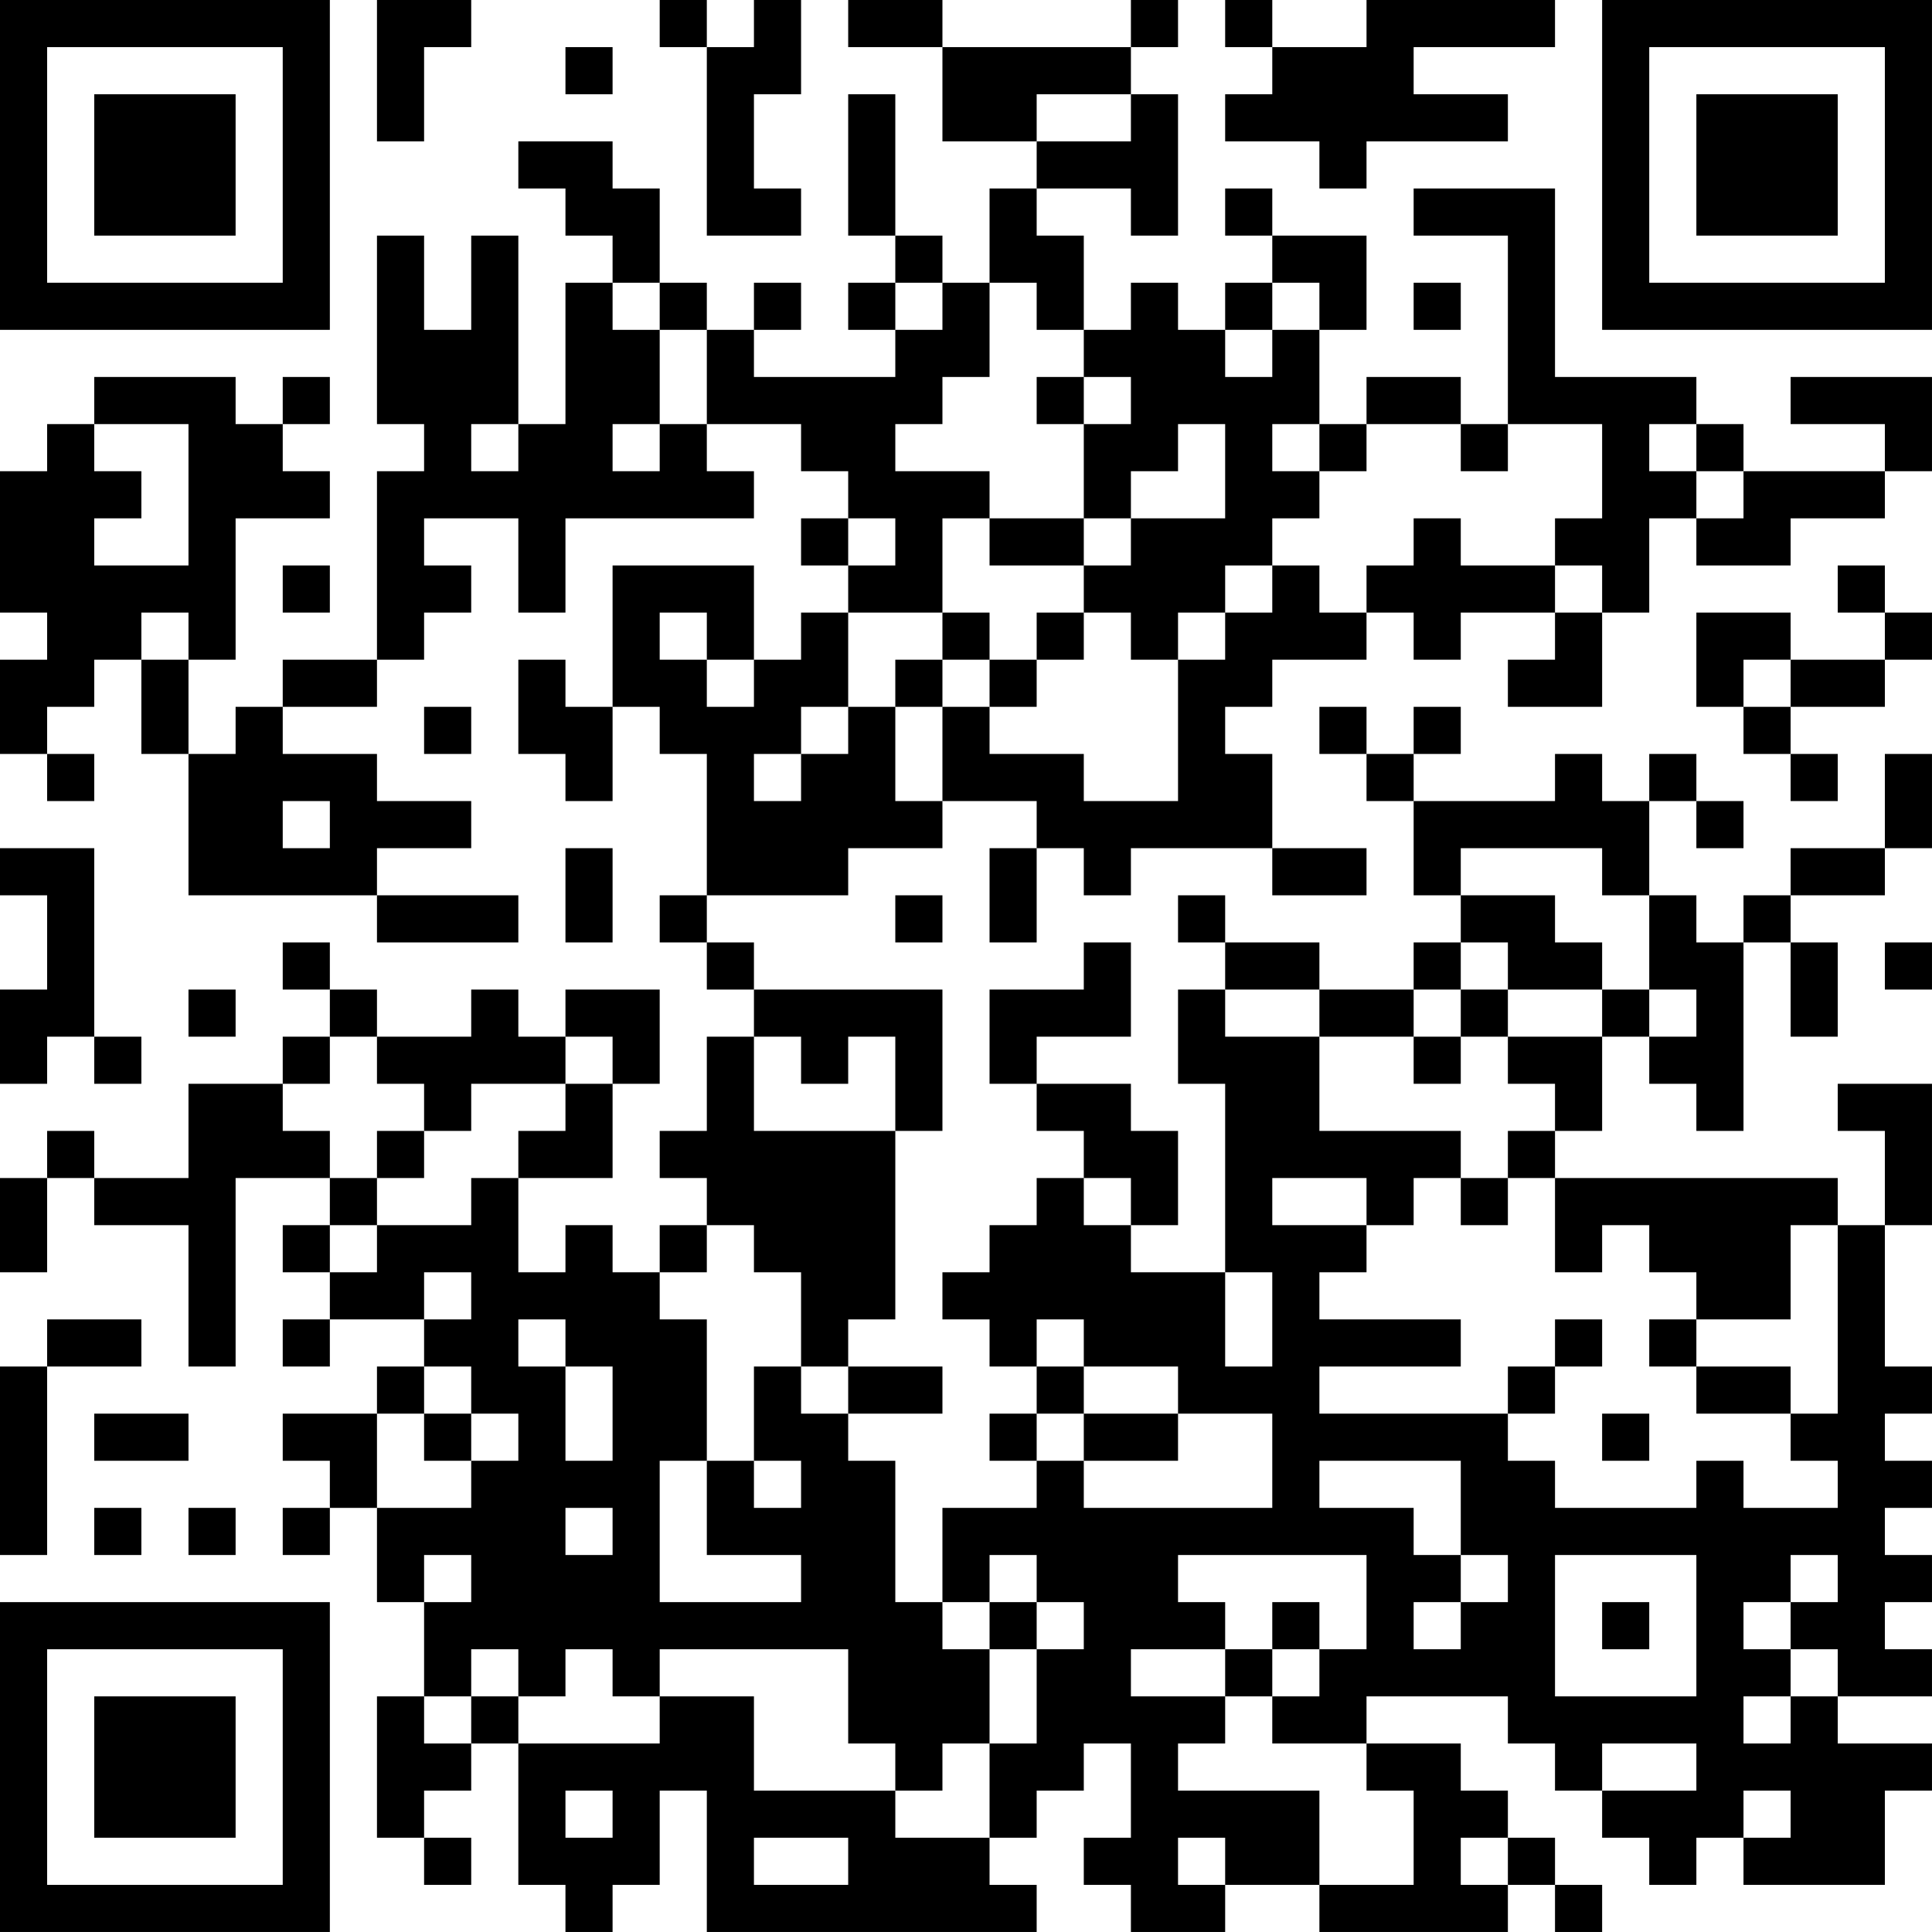 <?xml version="1.0" encoding="UTF-8"?>
<svg xmlns="http://www.w3.org/2000/svg" version="1.1" width="200" height="200" viewBox="0 0 200 200"><rect x="0" y="0" width="200" height="200" fill="#ffffff"/><g transform="scale(4.878)"><g transform="translate(0,0)"><path fill-rule="evenodd" d="M8 0L8 3L9 3L9 1L10 1L10 0ZM14 0L14 1L15 1L15 5L17 5L17 4L16 4L16 2L17 2L17 0L16 0L16 1L15 1L15 0ZM18 0L18 1L20 1L20 3L22 3L22 4L21 4L21 6L20 6L20 5L19 5L19 2L18 2L18 5L19 5L19 6L18 6L18 7L19 7L19 8L16 8L16 7L17 7L17 6L16 6L16 7L15 7L15 6L14 6L14 4L13 4L13 3L11 3L11 4L12 4L12 5L13 5L13 6L12 6L12 9L11 9L11 5L10 5L10 7L9 7L9 5L8 5L8 9L9 9L9 10L8 10L8 14L6 14L6 15L5 15L5 16L4 16L4 14L5 14L5 11L7 11L7 10L6 10L6 9L7 9L7 8L6 8L6 9L5 9L5 8L2 8L2 9L1 9L1 10L0 10L0 13L1 13L1 14L0 14L0 16L1 16L1 17L2 17L2 16L1 16L1 15L2 15L2 14L3 14L3 16L4 16L4 19L8 19L8 20L11 20L11 19L8 19L8 18L10 18L10 17L8 17L8 16L6 16L6 15L8 15L8 14L9 14L9 13L10 13L10 12L9 12L9 11L11 11L11 13L12 13L12 11L16 11L16 10L15 10L15 9L17 9L17 10L18 10L18 11L17 11L17 12L18 12L18 13L17 13L17 14L16 14L16 12L13 12L13 15L12 15L12 14L11 14L11 16L12 16L12 17L13 17L13 15L14 15L14 16L15 16L15 19L14 19L14 20L15 20L15 21L16 21L16 22L15 22L15 24L14 24L14 25L15 25L15 26L14 26L14 27L13 27L13 26L12 26L12 27L11 27L11 25L13 25L13 23L14 23L14 21L12 21L12 22L11 22L11 21L10 21L10 22L8 22L8 21L7 21L7 20L6 20L6 21L7 21L7 22L6 22L6 23L4 23L4 25L2 25L2 24L1 24L1 25L0 25L0 27L1 27L1 25L2 25L2 26L4 26L4 29L5 29L5 25L7 25L7 26L6 26L6 27L7 27L7 28L6 28L6 29L7 29L7 28L9 28L9 29L8 29L8 30L6 30L6 31L7 31L7 32L6 32L6 33L7 33L7 32L8 32L8 34L9 34L9 36L8 36L8 39L9 39L9 40L10 40L10 39L9 39L9 38L10 38L10 37L11 37L11 40L12 40L12 41L13 41L13 40L14 40L14 38L15 38L15 41L22 41L22 40L21 40L21 39L22 39L22 38L23 38L23 37L24 37L24 39L23 39L23 40L24 40L24 41L26 41L26 40L28 40L28 41L32 41L32 40L33 40L33 41L34 41L34 40L33 40L33 39L32 39L32 38L31 38L31 37L29 37L29 36L32 36L32 37L33 37L33 38L34 38L34 39L35 39L35 40L36 40L36 39L37 39L37 40L40 40L40 38L41 38L41 37L39 37L39 36L41 36L41 35L40 35L40 34L41 34L41 33L40 33L40 32L41 32L41 31L40 31L40 30L41 30L41 29L40 29L40 26L41 26L41 23L39 23L39 24L40 24L40 26L39 26L39 25L33 25L33 24L34 24L34 22L35 22L35 23L36 23L36 24L37 24L37 20L38 20L38 22L39 22L39 20L38 20L38 19L40 19L40 18L41 18L41 16L40 16L40 18L38 18L38 19L37 19L37 20L36 20L36 19L35 19L35 17L36 17L36 18L37 18L37 17L36 17L36 16L35 16L35 17L34 17L34 16L33 16L33 17L30 17L30 16L31 16L31 15L30 15L30 16L29 16L29 15L28 15L28 16L29 16L29 17L30 17L30 19L31 19L31 20L30 20L30 21L28 21L28 20L26 20L26 19L25 19L25 20L26 20L26 21L25 21L25 23L26 23L26 27L24 27L24 26L25 26L25 24L24 24L24 23L22 23L22 22L24 22L24 20L23 20L23 21L21 21L21 23L22 23L22 24L23 24L23 25L22 25L22 26L21 26L21 27L20 27L20 28L21 28L21 29L22 29L22 30L21 30L21 31L22 31L22 32L20 32L20 34L19 34L19 31L18 31L18 30L20 30L20 29L18 29L18 28L19 28L19 24L20 24L20 21L16 21L16 20L15 20L15 19L18 19L18 18L20 18L20 17L22 17L22 18L21 18L21 20L22 20L22 18L23 18L23 19L24 19L24 18L27 18L27 19L29 19L29 18L27 18L27 16L26 16L26 15L27 15L27 14L29 14L29 13L30 13L30 14L31 14L31 13L33 13L33 14L32 14L32 15L34 15L34 13L35 13L35 11L36 11L36 12L38 12L38 11L40 11L40 10L41 10L41 8L38 8L38 9L40 9L40 10L37 10L37 9L36 9L36 8L33 8L33 4L30 4L30 5L32 5L32 9L31 9L31 8L29 8L29 9L28 9L28 7L29 7L29 5L27 5L27 4L26 4L26 5L27 5L27 6L26 6L26 7L25 7L25 6L24 6L24 7L23 7L23 5L22 5L22 4L24 4L24 5L25 5L25 2L24 2L24 1L25 1L25 0L24 0L24 1L20 1L20 0ZM26 0L26 1L27 1L27 2L26 2L26 3L28 3L28 4L29 4L29 3L32 3L32 2L30 2L30 1L33 1L33 0L29 0L29 1L27 1L27 0ZM12 1L12 2L13 2L13 1ZM22 2L22 3L24 3L24 2ZM13 6L13 7L14 7L14 9L13 9L13 10L14 10L14 9L15 9L15 7L14 7L14 6ZM19 6L19 7L20 7L20 6ZM21 6L21 8L20 8L20 9L19 9L19 10L21 10L21 11L20 11L20 13L18 13L18 15L17 15L17 16L16 16L16 17L17 17L17 16L18 16L18 15L19 15L19 17L20 17L20 15L21 15L21 16L23 16L23 17L25 17L25 14L26 14L26 13L27 13L27 12L28 12L28 13L29 13L29 12L30 12L30 11L31 11L31 12L33 12L33 13L34 13L34 12L33 12L33 11L34 11L34 9L32 9L32 10L31 10L31 9L29 9L29 10L28 10L28 9L27 9L27 10L28 10L28 11L27 11L27 12L26 12L26 13L25 13L25 14L24 14L24 13L23 13L23 12L24 12L24 11L26 11L26 9L25 9L25 10L24 10L24 11L23 11L23 9L24 9L24 8L23 8L23 7L22 7L22 6ZM27 6L27 7L26 7L26 8L27 8L27 7L28 7L28 6ZM30 6L30 7L31 7L31 6ZM22 8L22 9L23 9L23 8ZM2 9L2 10L3 10L3 11L2 11L2 12L4 12L4 9ZM10 9L10 10L11 10L11 9ZM35 9L35 10L36 10L36 11L37 11L37 10L36 10L36 9ZM18 11L18 12L19 12L19 11ZM21 11L21 12L23 12L23 11ZM6 12L6 13L7 13L7 12ZM39 12L39 13L40 13L40 14L38 14L38 13L36 13L36 15L37 15L37 16L38 16L38 17L39 17L39 16L38 16L38 15L40 15L40 14L41 14L41 13L40 13L40 12ZM3 13L3 14L4 14L4 13ZM14 13L14 14L15 14L15 15L16 15L16 14L15 14L15 13ZM20 13L20 14L19 14L19 15L20 15L20 14L21 14L21 15L22 15L22 14L23 14L23 13L22 13L22 14L21 14L21 13ZM37 14L37 15L38 15L38 14ZM9 15L9 16L10 16L10 15ZM6 17L6 18L7 18L7 17ZM0 18L0 19L1 19L1 21L0 21L0 23L1 23L1 22L2 22L2 23L3 23L3 22L2 22L2 18ZM12 18L12 20L13 20L13 18ZM31 18L31 19L33 19L33 20L34 20L34 21L32 21L32 20L31 20L31 21L30 21L30 22L28 22L28 21L26 21L26 22L28 22L28 24L31 24L31 25L30 25L30 26L29 26L29 25L27 25L27 26L29 26L29 27L28 27L28 28L31 28L31 29L28 29L28 30L32 30L32 31L33 31L33 32L36 32L36 31L37 31L37 32L39 32L39 31L38 31L38 30L39 30L39 26L38 26L38 28L36 28L36 27L35 27L35 26L34 26L34 27L33 27L33 25L32 25L32 24L33 24L33 23L32 23L32 22L34 22L34 21L35 21L35 22L36 22L36 21L35 21L35 19L34 19L34 18ZM19 19L19 20L20 20L20 19ZM40 20L40 21L41 21L41 20ZM4 21L4 22L5 22L5 21ZM31 21L31 22L30 22L30 23L31 23L31 22L32 22L32 21ZM7 22L7 23L6 23L6 24L7 24L7 25L8 25L8 26L7 26L7 27L8 27L8 26L10 26L10 25L11 25L11 24L12 24L12 23L13 23L13 22L12 22L12 23L10 23L10 24L9 24L9 23L8 23L8 22ZM16 22L16 24L19 24L19 22L18 22L18 23L17 23L17 22ZM8 24L8 25L9 25L9 24ZM23 25L23 26L24 26L24 25ZM31 25L31 26L32 26L32 25ZM15 26L15 27L14 27L14 28L15 28L15 31L14 31L14 34L17 34L17 33L15 33L15 31L16 31L16 32L17 32L17 31L16 31L16 29L17 29L17 30L18 30L18 29L17 29L17 27L16 27L16 26ZM9 27L9 28L10 28L10 27ZM26 27L26 29L27 29L27 27ZM1 28L1 29L0 29L0 33L1 33L1 29L3 29L3 28ZM11 28L11 29L12 29L12 31L13 31L13 29L12 29L12 28ZM22 28L22 29L23 29L23 30L22 30L22 31L23 31L23 32L27 32L27 30L25 30L25 29L23 29L23 28ZM33 28L33 29L32 29L32 30L33 30L33 29L34 29L34 28ZM35 28L35 29L36 29L36 30L38 30L38 29L36 29L36 28ZM9 29L9 30L8 30L8 32L10 32L10 31L11 31L11 30L10 30L10 29ZM2 30L2 31L4 31L4 30ZM9 30L9 31L10 31L10 30ZM23 30L23 31L25 31L25 30ZM34 30L34 31L35 31L35 30ZM28 31L28 32L30 32L30 33L31 33L31 34L30 34L30 35L31 35L31 34L32 34L32 33L31 33L31 31ZM2 32L2 33L3 33L3 32ZM4 32L4 33L5 33L5 32ZM12 32L12 33L13 33L13 32ZM9 33L9 34L10 34L10 33ZM21 33L21 34L20 34L20 35L21 35L21 37L20 37L20 38L19 38L19 37L18 37L18 35L14 35L14 36L13 36L13 35L12 35L12 36L11 36L11 35L10 35L10 36L9 36L9 37L10 37L10 36L11 36L11 37L14 37L14 36L16 36L16 38L19 38L19 39L21 39L21 37L22 37L22 35L23 35L23 34L22 34L22 33ZM25 33L25 34L26 34L26 35L24 35L24 36L26 36L26 37L25 37L25 38L28 38L28 40L30 40L30 38L29 38L29 37L27 37L27 36L28 36L28 35L29 35L29 33ZM33 33L33 36L36 36L36 33ZM38 33L38 34L37 34L37 35L38 35L38 36L37 36L37 37L38 37L38 36L39 36L39 35L38 35L38 34L39 34L39 33ZM21 34L21 35L22 35L22 34ZM27 34L27 35L26 35L26 36L27 36L27 35L28 35L28 34ZM34 34L34 35L35 35L35 34ZM34 37L34 38L36 38L36 37ZM12 38L12 39L13 39L13 38ZM37 38L37 39L38 39L38 38ZM16 39L16 40L18 40L18 39ZM25 39L25 40L26 40L26 39ZM31 39L31 40L32 40L32 39ZM0 0L0 7L7 7L7 0ZM1 1L1 6L6 6L6 1ZM2 2L2 5L5 5L5 2ZM34 0L34 7L41 7L41 0ZM35 1L35 6L40 6L40 1ZM36 2L36 5L39 5L39 2ZM0 34L0 41L7 41L7 34ZM1 35L1 40L6 40L6 35ZM2 36L2 39L5 39L5 36Z" fill="#000000"/></g></g></svg>
